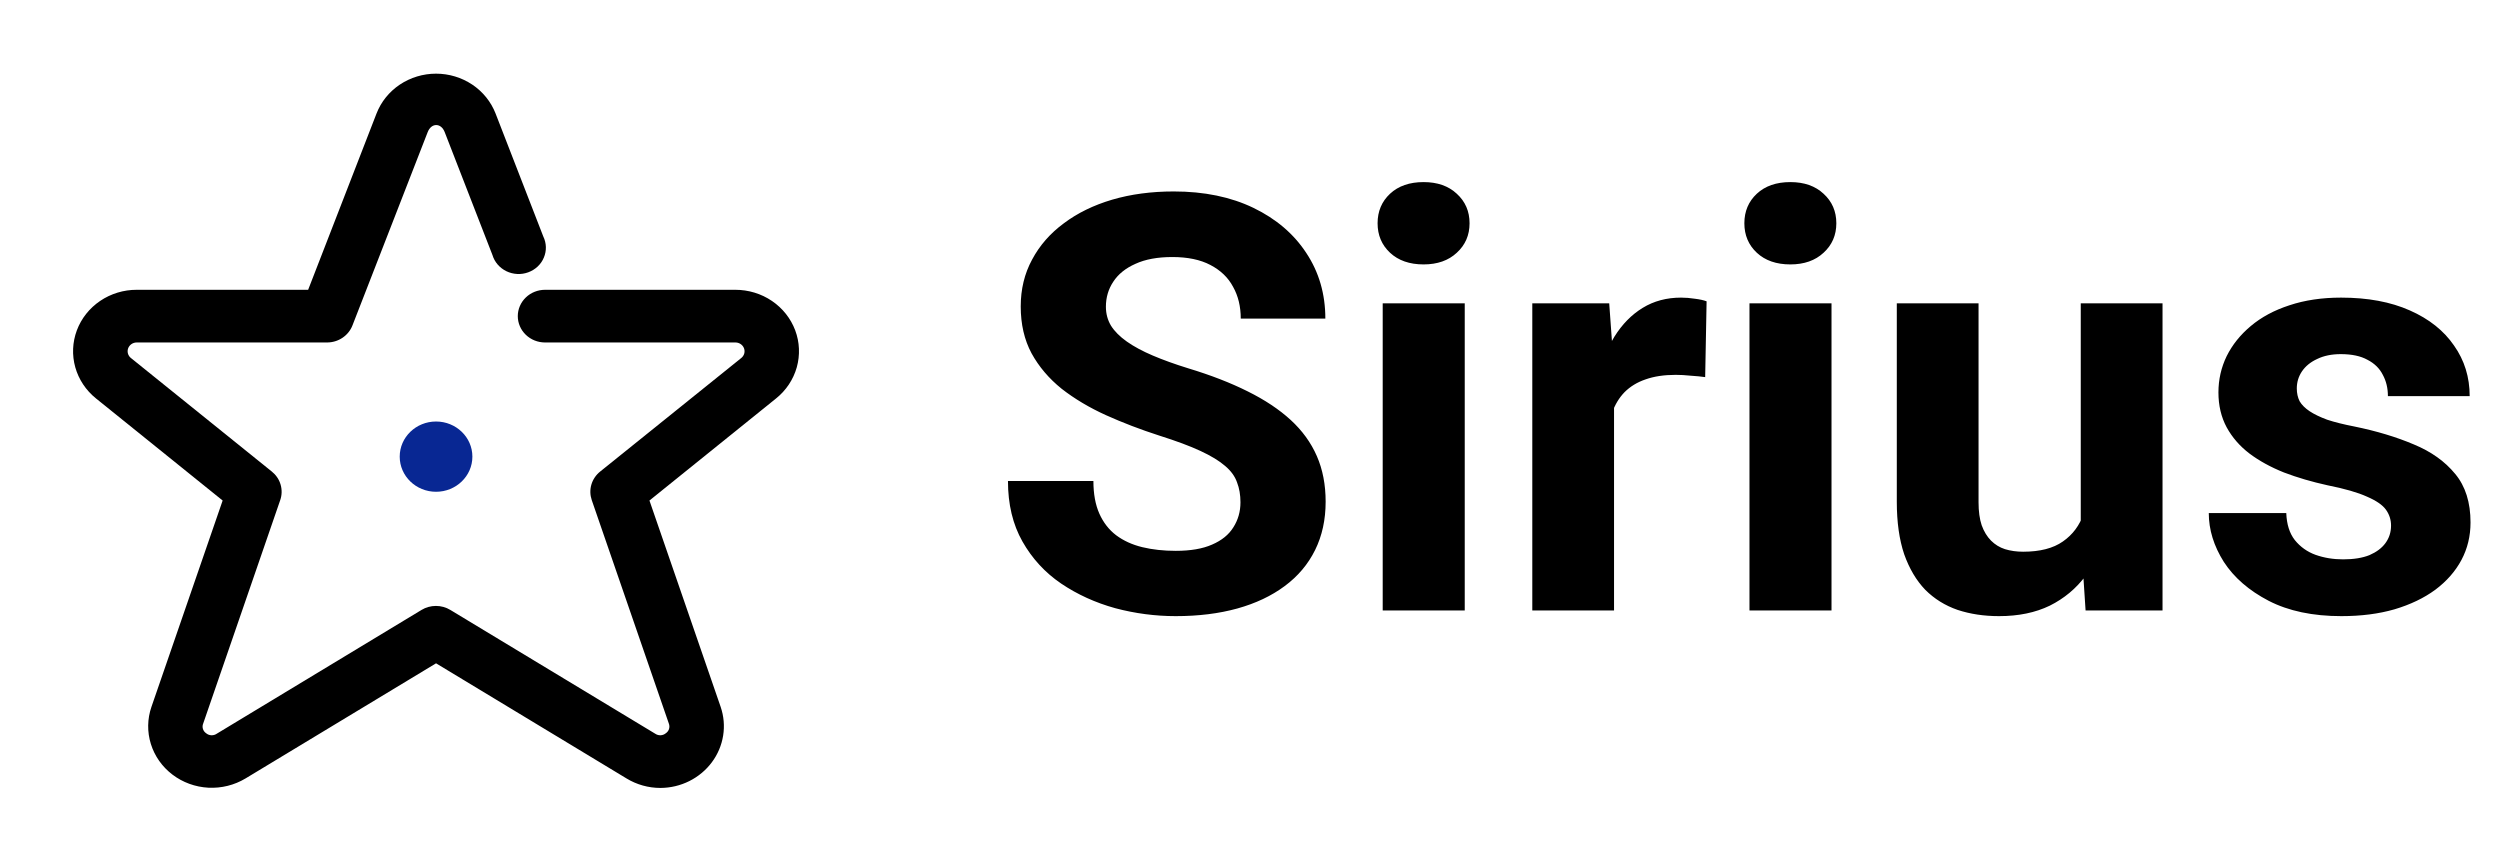 <svg width="86" height="29" viewBox="0 0 86 29" fill="none" xmlns="http://www.w3.org/2000/svg">
<path d="M22.718 27.105C22.306 27.105 21.903 26.992 21.555 26.78L15 22.818L8.445 26.779C8.063 27.009 7.617 27.12 7.167 27.097C6.718 27.073 6.287 26.916 5.933 26.647C5.579 26.378 5.319 26.01 5.19 25.593C5.06 25.176 5.067 24.731 5.209 24.318L7.659 17.218L3.303 13.707C2.957 13.429 2.708 13.055 2.59 12.636C2.472 12.216 2.491 11.772 2.644 11.363C2.797 10.954 3.077 10.601 3.446 10.351C3.814 10.102 4.253 9.968 4.703 9.969H10.6L12.951 3.908C13.107 3.504 13.387 3.157 13.753 2.911C14.12 2.666 14.555 2.534 15 2.534C15.446 2.534 15.88 2.666 16.247 2.911C16.613 3.157 16.893 3.504 17.049 3.908L18.69 8.137C18.745 8.25 18.774 8.373 18.778 8.498C18.781 8.623 18.757 8.747 18.708 8.862C18.66 8.978 18.587 9.083 18.494 9.17C18.401 9.257 18.291 9.324 18.17 9.368C18.049 9.412 17.92 9.432 17.791 9.425C17.662 9.418 17.536 9.386 17.42 9.33C17.305 9.274 17.203 9.196 17.12 9.1C17.037 9.004 16.976 8.892 16.94 8.772L15.297 4.543C15.172 4.221 14.839 4.221 14.713 4.543L12.125 11.193C12.059 11.365 11.939 11.514 11.783 11.619C11.626 11.725 11.441 11.781 11.25 11.781H4.703C4.638 11.781 4.576 11.8 4.523 11.836C4.471 11.872 4.431 11.922 4.409 11.98C4.387 12.039 4.384 12.102 4.401 12.162C4.418 12.222 4.453 12.276 4.503 12.315L9.35 16.221C9.495 16.337 9.601 16.493 9.652 16.668C9.704 16.844 9.7 17.03 9.64 17.203L6.989 24.892C6.965 24.95 6.962 25.015 6.981 25.076C7 25.136 7.039 25.189 7.093 25.225C7.142 25.266 7.204 25.29 7.269 25.293C7.334 25.296 7.398 25.279 7.451 25.243L14.5 20.982C14.649 20.891 14.821 20.844 14.996 20.844C15.172 20.844 15.344 20.891 15.492 20.982L22.545 25.243C22.599 25.279 22.663 25.296 22.728 25.293C22.793 25.289 22.855 25.265 22.904 25.224C22.957 25.188 22.997 25.135 23.015 25.075C23.034 25.014 23.031 24.949 23.008 24.89L20.356 17.203C20.297 17.03 20.292 16.844 20.344 16.668C20.396 16.493 20.501 16.337 20.646 16.221L25.5 12.315C25.549 12.276 25.585 12.222 25.602 12.162C25.618 12.103 25.616 12.039 25.594 11.981C25.572 11.923 25.532 11.872 25.48 11.837C25.428 11.801 25.365 11.781 25.301 11.781H18.75C18.501 11.781 18.263 11.686 18.087 11.516C17.911 11.346 17.812 11.115 17.812 10.875C17.812 10.635 17.911 10.404 18.087 10.234C18.263 10.064 18.501 9.969 18.75 9.969H25.297C25.747 9.969 26.186 10.102 26.554 10.352C26.922 10.601 27.202 10.955 27.355 11.363C27.508 11.772 27.526 12.216 27.409 12.636C27.291 13.055 27.042 13.43 26.696 13.707L22.341 17.218L24.791 24.318C24.9 24.636 24.929 24.974 24.876 25.305C24.823 25.636 24.691 25.95 24.488 26.222C24.286 26.494 24.02 26.715 23.713 26.869C23.405 27.023 23.064 27.104 22.718 27.105Z" fill="black"/>
<path d="M15 16.917C15.69 16.917 16.25 16.376 16.25 15.708C16.25 15.041 15.69 14.5 15 14.5C14.31 14.5 13.75 15.041 13.75 15.708C13.75 16.376 14.31 16.917 15 16.917Z" fill="#082793"/>
<path d="M42.672 17.279C42.672 17.025 42.633 16.797 42.555 16.596C42.483 16.387 42.346 16.199 42.145 16.029C41.943 15.854 41.66 15.681 41.295 15.512C40.93 15.342 40.458 15.167 39.879 14.984C39.234 14.776 38.622 14.542 38.043 14.281C37.47 14.021 36.962 13.718 36.52 13.373C36.083 13.021 35.738 12.615 35.484 12.152C35.237 11.69 35.113 11.153 35.113 10.541C35.113 9.949 35.243 9.411 35.504 8.93C35.764 8.441 36.129 8.025 36.598 7.68C37.066 7.328 37.62 7.058 38.258 6.869C38.902 6.68 39.609 6.586 40.377 6.586C41.425 6.586 42.34 6.775 43.121 7.152C43.902 7.53 44.508 8.048 44.938 8.705C45.374 9.363 45.592 10.115 45.592 10.961H42.682C42.682 10.544 42.594 10.18 42.418 9.867C42.249 9.548 41.988 9.298 41.637 9.115C41.292 8.933 40.855 8.842 40.328 8.842C39.82 8.842 39.397 8.92 39.059 9.076C38.72 9.226 38.466 9.431 38.297 9.691C38.128 9.945 38.043 10.232 38.043 10.551C38.043 10.792 38.102 11.01 38.219 11.205C38.342 11.4 38.525 11.583 38.766 11.752C39.007 11.921 39.303 12.081 39.654 12.23C40.006 12.38 40.413 12.527 40.875 12.67C41.65 12.904 42.33 13.168 42.916 13.461C43.508 13.754 44.003 14.083 44.4 14.447C44.797 14.812 45.097 15.225 45.299 15.688C45.501 16.15 45.602 16.674 45.602 17.26C45.602 17.878 45.481 18.432 45.24 18.92C44.999 19.408 44.651 19.822 44.195 20.16C43.74 20.499 43.196 20.756 42.565 20.932C41.933 21.107 41.227 21.195 40.445 21.195C39.742 21.195 39.049 21.104 38.365 20.922C37.682 20.733 37.06 20.45 36.5 20.072C35.947 19.695 35.504 19.213 35.172 18.627C34.84 18.041 34.674 17.348 34.674 16.547H37.613C37.613 16.99 37.682 17.364 37.818 17.67C37.955 17.976 38.147 18.223 38.395 18.412C38.648 18.601 38.948 18.738 39.293 18.822C39.645 18.907 40.029 18.949 40.445 18.949C40.953 18.949 41.37 18.878 41.695 18.734C42.027 18.591 42.272 18.393 42.428 18.139C42.59 17.885 42.672 17.598 42.672 17.279ZM50.387 10.434V21H47.565V10.434H50.387ZM47.389 7.68C47.389 7.27 47.532 6.931 47.818 6.664C48.105 6.397 48.489 6.264 48.971 6.264C49.446 6.264 49.827 6.397 50.113 6.664C50.406 6.931 50.553 7.27 50.553 7.68C50.553 8.09 50.406 8.428 50.113 8.695C49.827 8.962 49.446 9.096 48.971 9.096C48.489 9.096 48.105 8.962 47.818 8.695C47.532 8.428 47.389 8.09 47.389 7.68ZM55.523 12.738V21H52.711V10.434H55.357L55.523 12.738ZM58.707 10.365L58.658 12.973C58.522 12.953 58.355 12.937 58.16 12.924C57.971 12.904 57.799 12.895 57.643 12.895C57.245 12.895 56.9 12.947 56.607 13.051C56.321 13.148 56.08 13.295 55.885 13.49C55.696 13.685 55.553 13.923 55.455 14.203C55.364 14.483 55.312 14.802 55.299 15.16L54.732 14.984C54.732 14.301 54.801 13.672 54.938 13.1C55.074 12.52 55.273 12.016 55.533 11.586C55.8 11.156 56.126 10.824 56.51 10.59C56.894 10.355 57.333 10.238 57.828 10.238C57.984 10.238 58.144 10.251 58.307 10.277C58.469 10.297 58.603 10.326 58.707 10.365ZM63.004 10.434V21H60.182V10.434H63.004ZM60.006 7.68C60.006 7.27 60.149 6.931 60.435 6.664C60.722 6.397 61.106 6.264 61.588 6.264C62.063 6.264 62.444 6.397 62.73 6.664C63.023 6.931 63.17 7.27 63.17 7.68C63.17 8.09 63.023 8.428 62.73 8.695C62.444 8.962 62.063 9.096 61.588 9.096C61.106 9.096 60.722 8.962 60.435 8.695C60.149 8.428 60.006 8.09 60.006 7.68ZM71.578 18.471V10.434H74.391V21H71.744L71.578 18.471ZM71.891 16.303L72.721 16.283C72.721 16.986 72.639 17.641 72.477 18.246C72.314 18.845 72.07 19.366 71.744 19.809C71.419 20.245 71.008 20.587 70.514 20.834C70.019 21.075 69.436 21.195 68.766 21.195C68.251 21.195 67.776 21.124 67.34 20.98C66.91 20.831 66.539 20.6 66.227 20.287C65.921 19.968 65.68 19.561 65.504 19.066C65.335 18.565 65.25 17.963 65.25 17.26V10.434H68.062V17.279C68.062 17.592 68.098 17.855 68.17 18.07C68.248 18.285 68.356 18.461 68.492 18.598C68.629 18.734 68.788 18.832 68.971 18.891C69.159 18.949 69.368 18.979 69.596 18.979C70.175 18.979 70.631 18.861 70.963 18.627C71.301 18.393 71.539 18.074 71.676 17.67C71.819 17.26 71.891 16.804 71.891 16.303ZM82.252 18.08C82.252 17.878 82.193 17.696 82.076 17.533C81.959 17.37 81.741 17.221 81.422 17.084C81.109 16.941 80.657 16.811 80.064 16.693C79.531 16.576 79.033 16.43 78.57 16.254C78.115 16.072 77.717 15.854 77.379 15.6C77.047 15.346 76.787 15.046 76.598 14.701C76.409 14.35 76.314 13.949 76.314 13.5C76.314 13.057 76.409 12.641 76.598 12.25C76.793 11.859 77.07 11.514 77.428 11.215C77.792 10.909 78.235 10.671 78.756 10.502C79.283 10.326 79.876 10.238 80.533 10.238C81.451 10.238 82.239 10.385 82.897 10.678C83.561 10.971 84.068 11.374 84.42 11.889C84.778 12.396 84.957 12.976 84.957 13.627H82.144C82.144 13.354 82.086 13.109 81.969 12.895C81.858 12.673 81.682 12.501 81.441 12.377C81.207 12.247 80.901 12.182 80.523 12.182C80.211 12.182 79.941 12.237 79.713 12.348C79.485 12.452 79.309 12.595 79.186 12.777C79.068 12.953 79.01 13.148 79.01 13.363C79.01 13.526 79.042 13.672 79.107 13.803C79.179 13.926 79.293 14.04 79.449 14.145C79.606 14.249 79.807 14.346 80.055 14.438C80.309 14.522 80.621 14.6 80.992 14.672C81.754 14.828 82.434 15.033 83.033 15.287C83.632 15.534 84.107 15.873 84.459 16.303C84.811 16.726 84.986 17.283 84.986 17.973C84.986 18.441 84.882 18.871 84.674 19.262C84.466 19.652 84.166 19.994 83.775 20.287C83.385 20.574 82.916 20.798 82.369 20.961C81.829 21.117 81.22 21.195 80.543 21.195C79.56 21.195 78.727 21.02 78.043 20.668C77.366 20.316 76.852 19.87 76.5 19.33C76.155 18.783 75.982 18.223 75.982 17.65H78.648C78.662 18.035 78.759 18.344 78.941 18.578C79.13 18.812 79.368 18.982 79.654 19.086C79.947 19.19 80.263 19.242 80.602 19.242C80.966 19.242 81.269 19.193 81.51 19.096C81.751 18.991 81.933 18.855 82.057 18.686C82.187 18.51 82.252 18.308 82.252 18.08Z" fill="black"/>
</svg>
